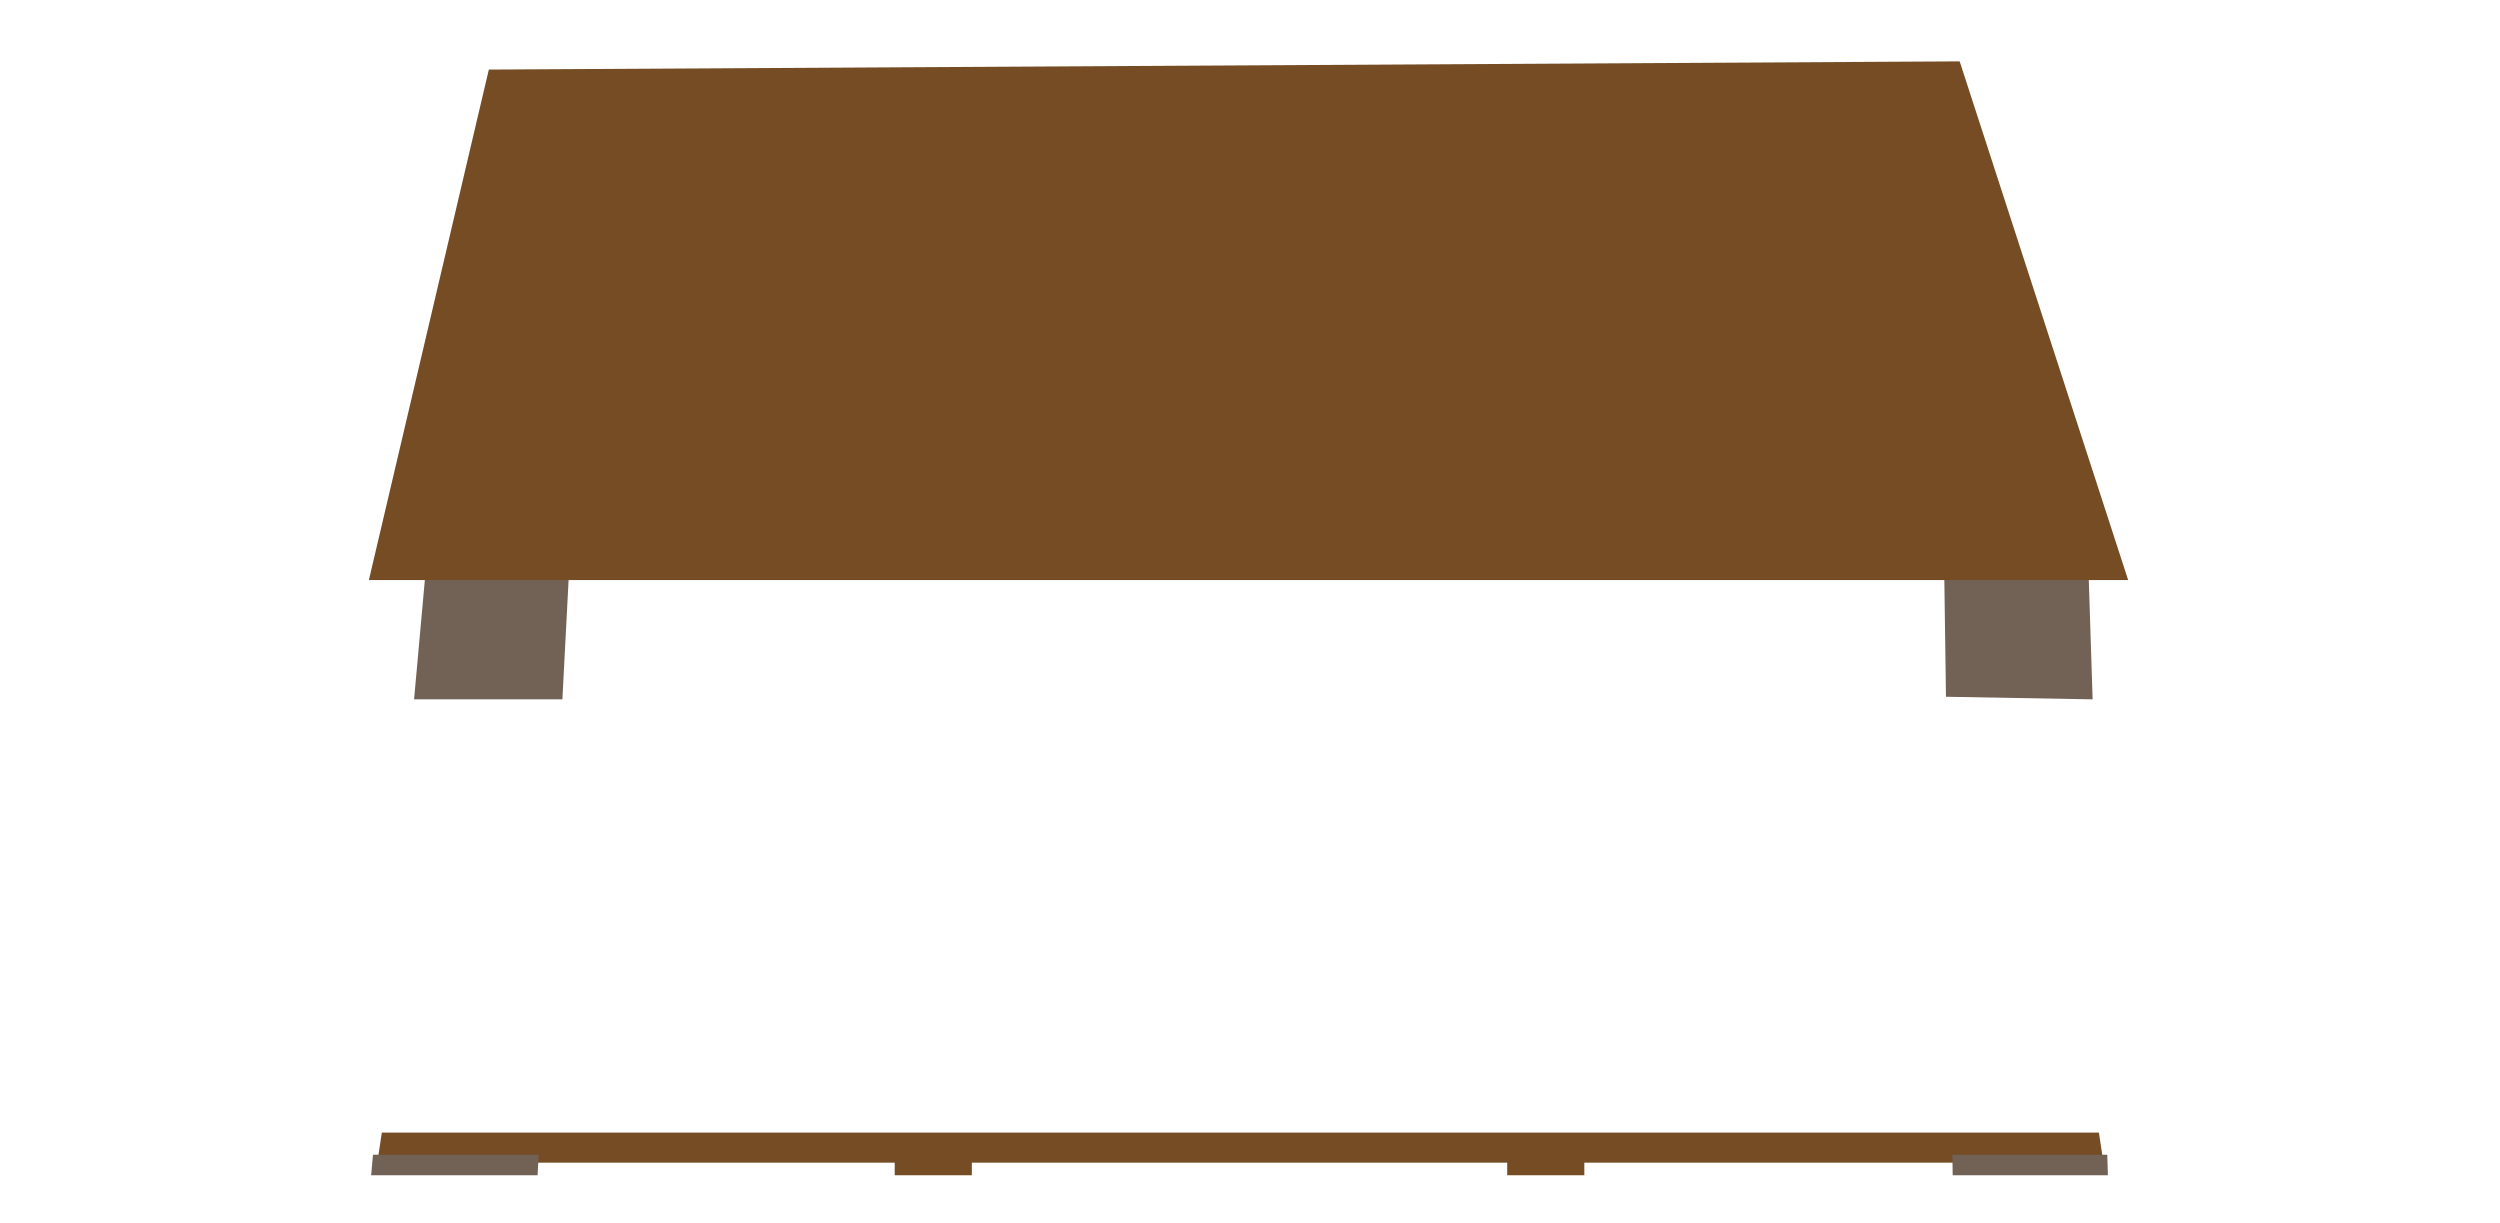 <svg xmlns="http://www.w3.org/2000/svg" width="740.132" height="361.995" viewBox="0 0 740.132 361.995">
  <title>Inside</title>
  <g>
    <polygon points="622.722 344.208 111.706 344.208 113.038 335.314 621.39 335.314 622.722 344.208" fill="#754c24"/>
    <rect x="446.215" y="339.042" width="22.829" height="8.894" fill="#754c24"/>
    <rect x="264.884" y="339.042" width="22.829" height="8.894" fill="#754c24"/>
  </g>
  <g>
    <polygon points="619.527 207.045 618.059 161.365 575.433 158.035 576.11 206.278 619.527 207.045" fill="#726256"/>
    <polygon points="578.012 341.86 578.097 347.936 624.054 347.936 623.859 341.86 578.012 341.86" fill="#726256"/>
  </g>
  <g>
    <polygon points="166.497 207.045 169.152 156.037 127.192 156.037 122.589 207.045 166.497 207.045" fill="#726256"/>
    <polygon points="110.424 341.86 109.875 347.936 159.162 347.936 159.478 341.86 110.424 341.86" fill="#726256"/>
  </g>
  <polygon points="109.209 171.732 630.048 171.732 580.163 18.168 144.721 20.597 109.209 171.732" fill="#754c24"/>
</svg>

